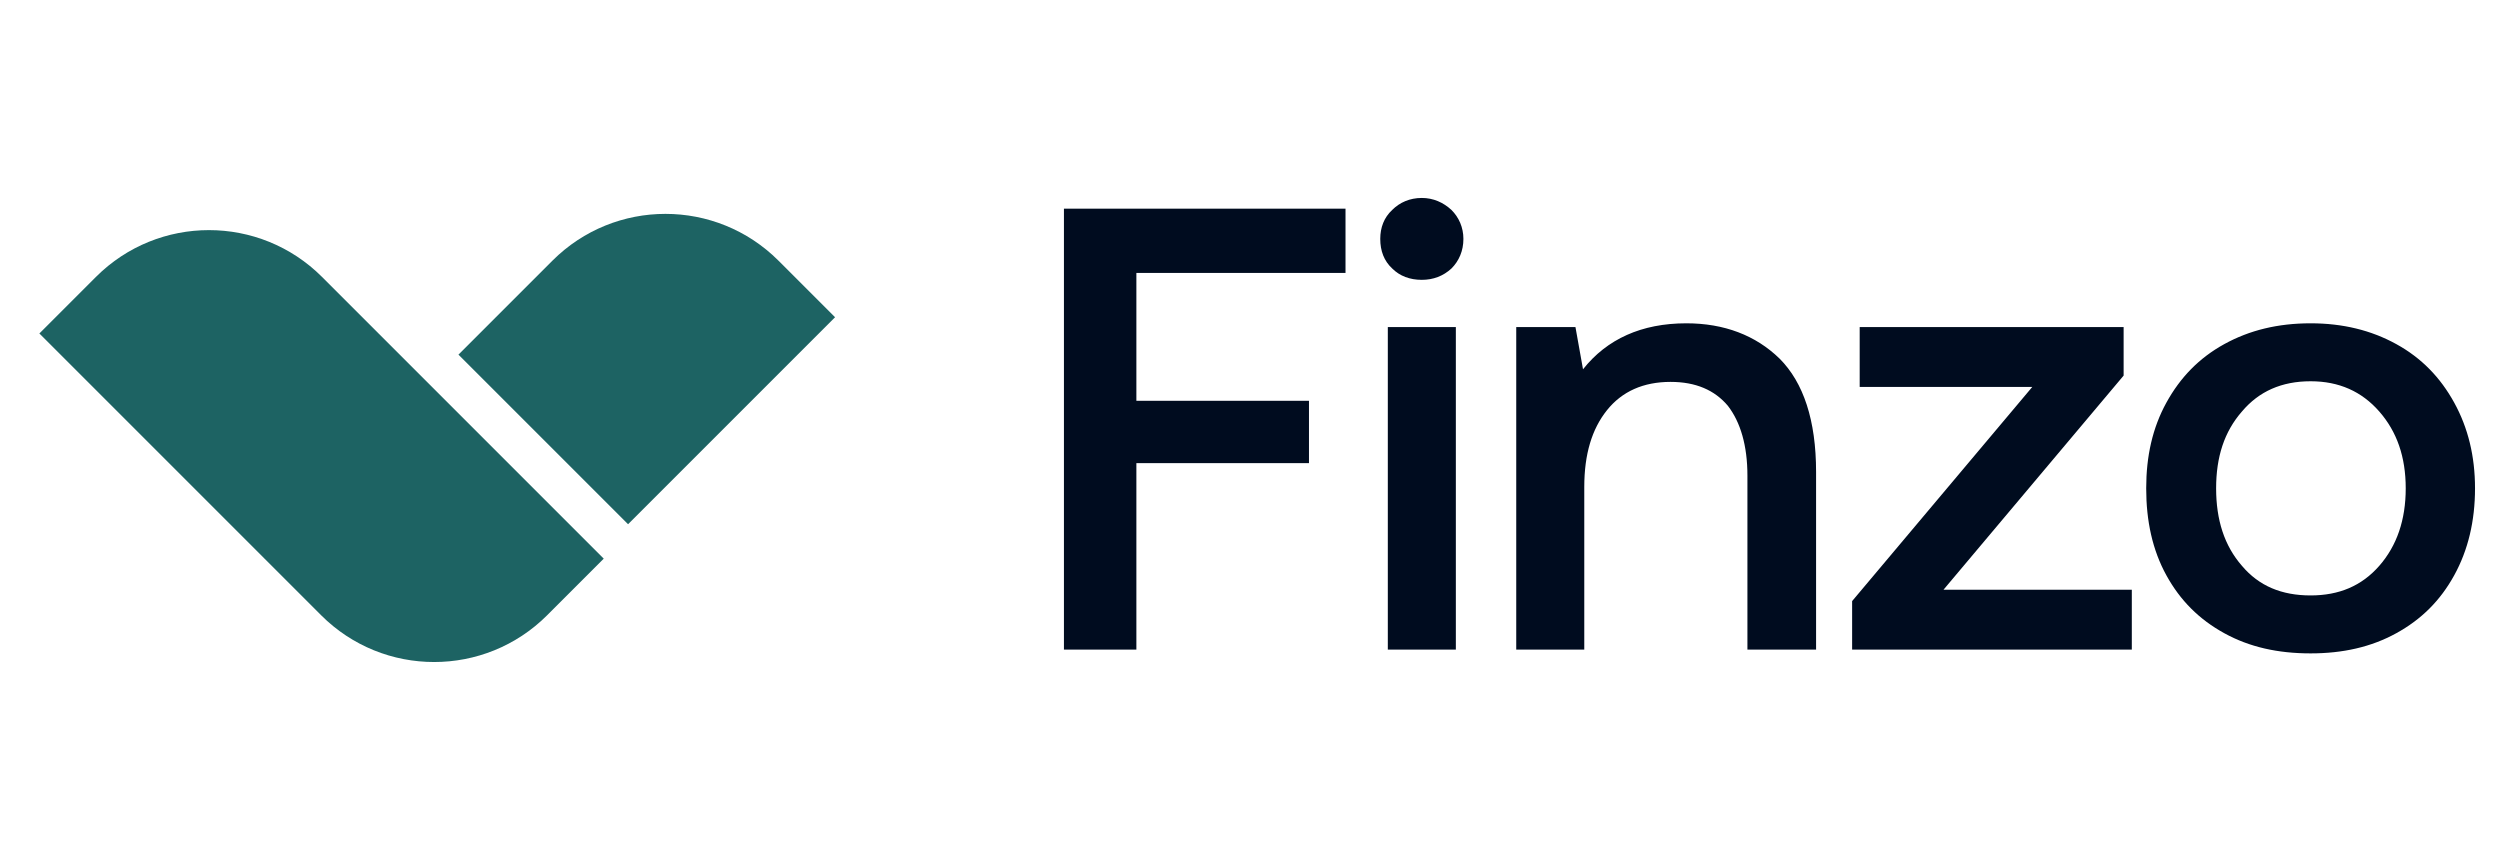 <svg width="127" height="44" viewBox="0 0 127 44" fill="none" xmlns="http://www.w3.org/2000/svg">
<path d="M2 16.941L4.872 14.069C8.044 10.897 13.187 10.897 16.36 14.069L30.67 28.38L27.798 31.252C24.626 34.424 19.483 34.424 16.311 31.252L2 16.941Z" fill="#1D6363"/>
<path d="M28.061 13.244C31.233 10.072 36.376 10.072 39.549 13.244L42.421 16.116L31.905 26.631L23.289 18.016L28.061 13.244Z" fill="#1D6363"/>
<path d="M54.048 10.6V33H57.728V23.528H66.496V20.36H57.728V13.864H68.352V10.6H54.048ZM73.733 10.664C73.317 10.28 72.805 10.056 72.229 10.056C71.621 10.056 71.109 10.28 70.725 10.664C70.309 11.048 70.117 11.56 70.117 12.136C70.117 12.744 70.309 13.256 70.725 13.64C71.109 14.024 71.621 14.216 72.229 14.216C72.805 14.216 73.317 14.024 73.733 13.64C74.117 13.256 74.341 12.744 74.341 12.136C74.341 11.56 74.117 11.048 73.733 10.664ZM70.501 16.616V33H73.957V16.616H70.501ZM90.401 18.216C89.185 17.032 87.585 16.424 85.665 16.424C83.393 16.424 81.633 17.224 80.417 18.76L80.033 16.616H77.025V33H80.481V24.744C80.481 23.08 80.865 21.8 81.633 20.84C82.401 19.88 83.489 19.4 84.865 19.4C86.145 19.4 87.105 19.816 87.777 20.616C88.417 21.448 88.769 22.632 88.769 24.168V33H92.257V23.976C92.257 21.352 91.617 19.432 90.401 18.216ZM94.472 16.616V19.656H103.24L94.088 30.536V33H108.296V29.96H98.728L107.88 19.08V16.616H94.472ZM112.995 32.168C114.275 32.872 115.715 33.192 117.379 33.192C119.011 33.192 120.451 32.872 121.731 32.168C123.011 31.464 123.971 30.504 124.675 29.224C125.379 27.944 125.731 26.472 125.731 24.808C125.731 23.176 125.379 21.736 124.675 20.456C123.971 19.176 123.011 18.184 121.731 17.48C120.451 16.776 119.011 16.424 117.379 16.424C115.715 16.424 114.275 16.776 112.995 17.48C111.715 18.184 110.755 19.176 110.051 20.456C109.347 21.736 109.027 23.176 109.027 24.808C109.027 26.472 109.347 27.944 110.051 29.224C110.755 30.504 111.715 31.464 112.995 32.168ZM120.867 28.744C119.971 29.768 118.819 30.248 117.379 30.248C115.907 30.248 114.755 29.768 113.891 28.744C112.995 27.72 112.579 26.408 112.579 24.808C112.579 23.208 112.995 21.928 113.891 20.904C114.755 19.88 115.907 19.368 117.379 19.368C118.819 19.368 119.971 19.88 120.867 20.904C121.763 21.928 122.211 23.208 122.211 24.808C122.211 26.408 121.763 27.72 120.867 28.744Z" fill="#000C1F"/>
</svg>
